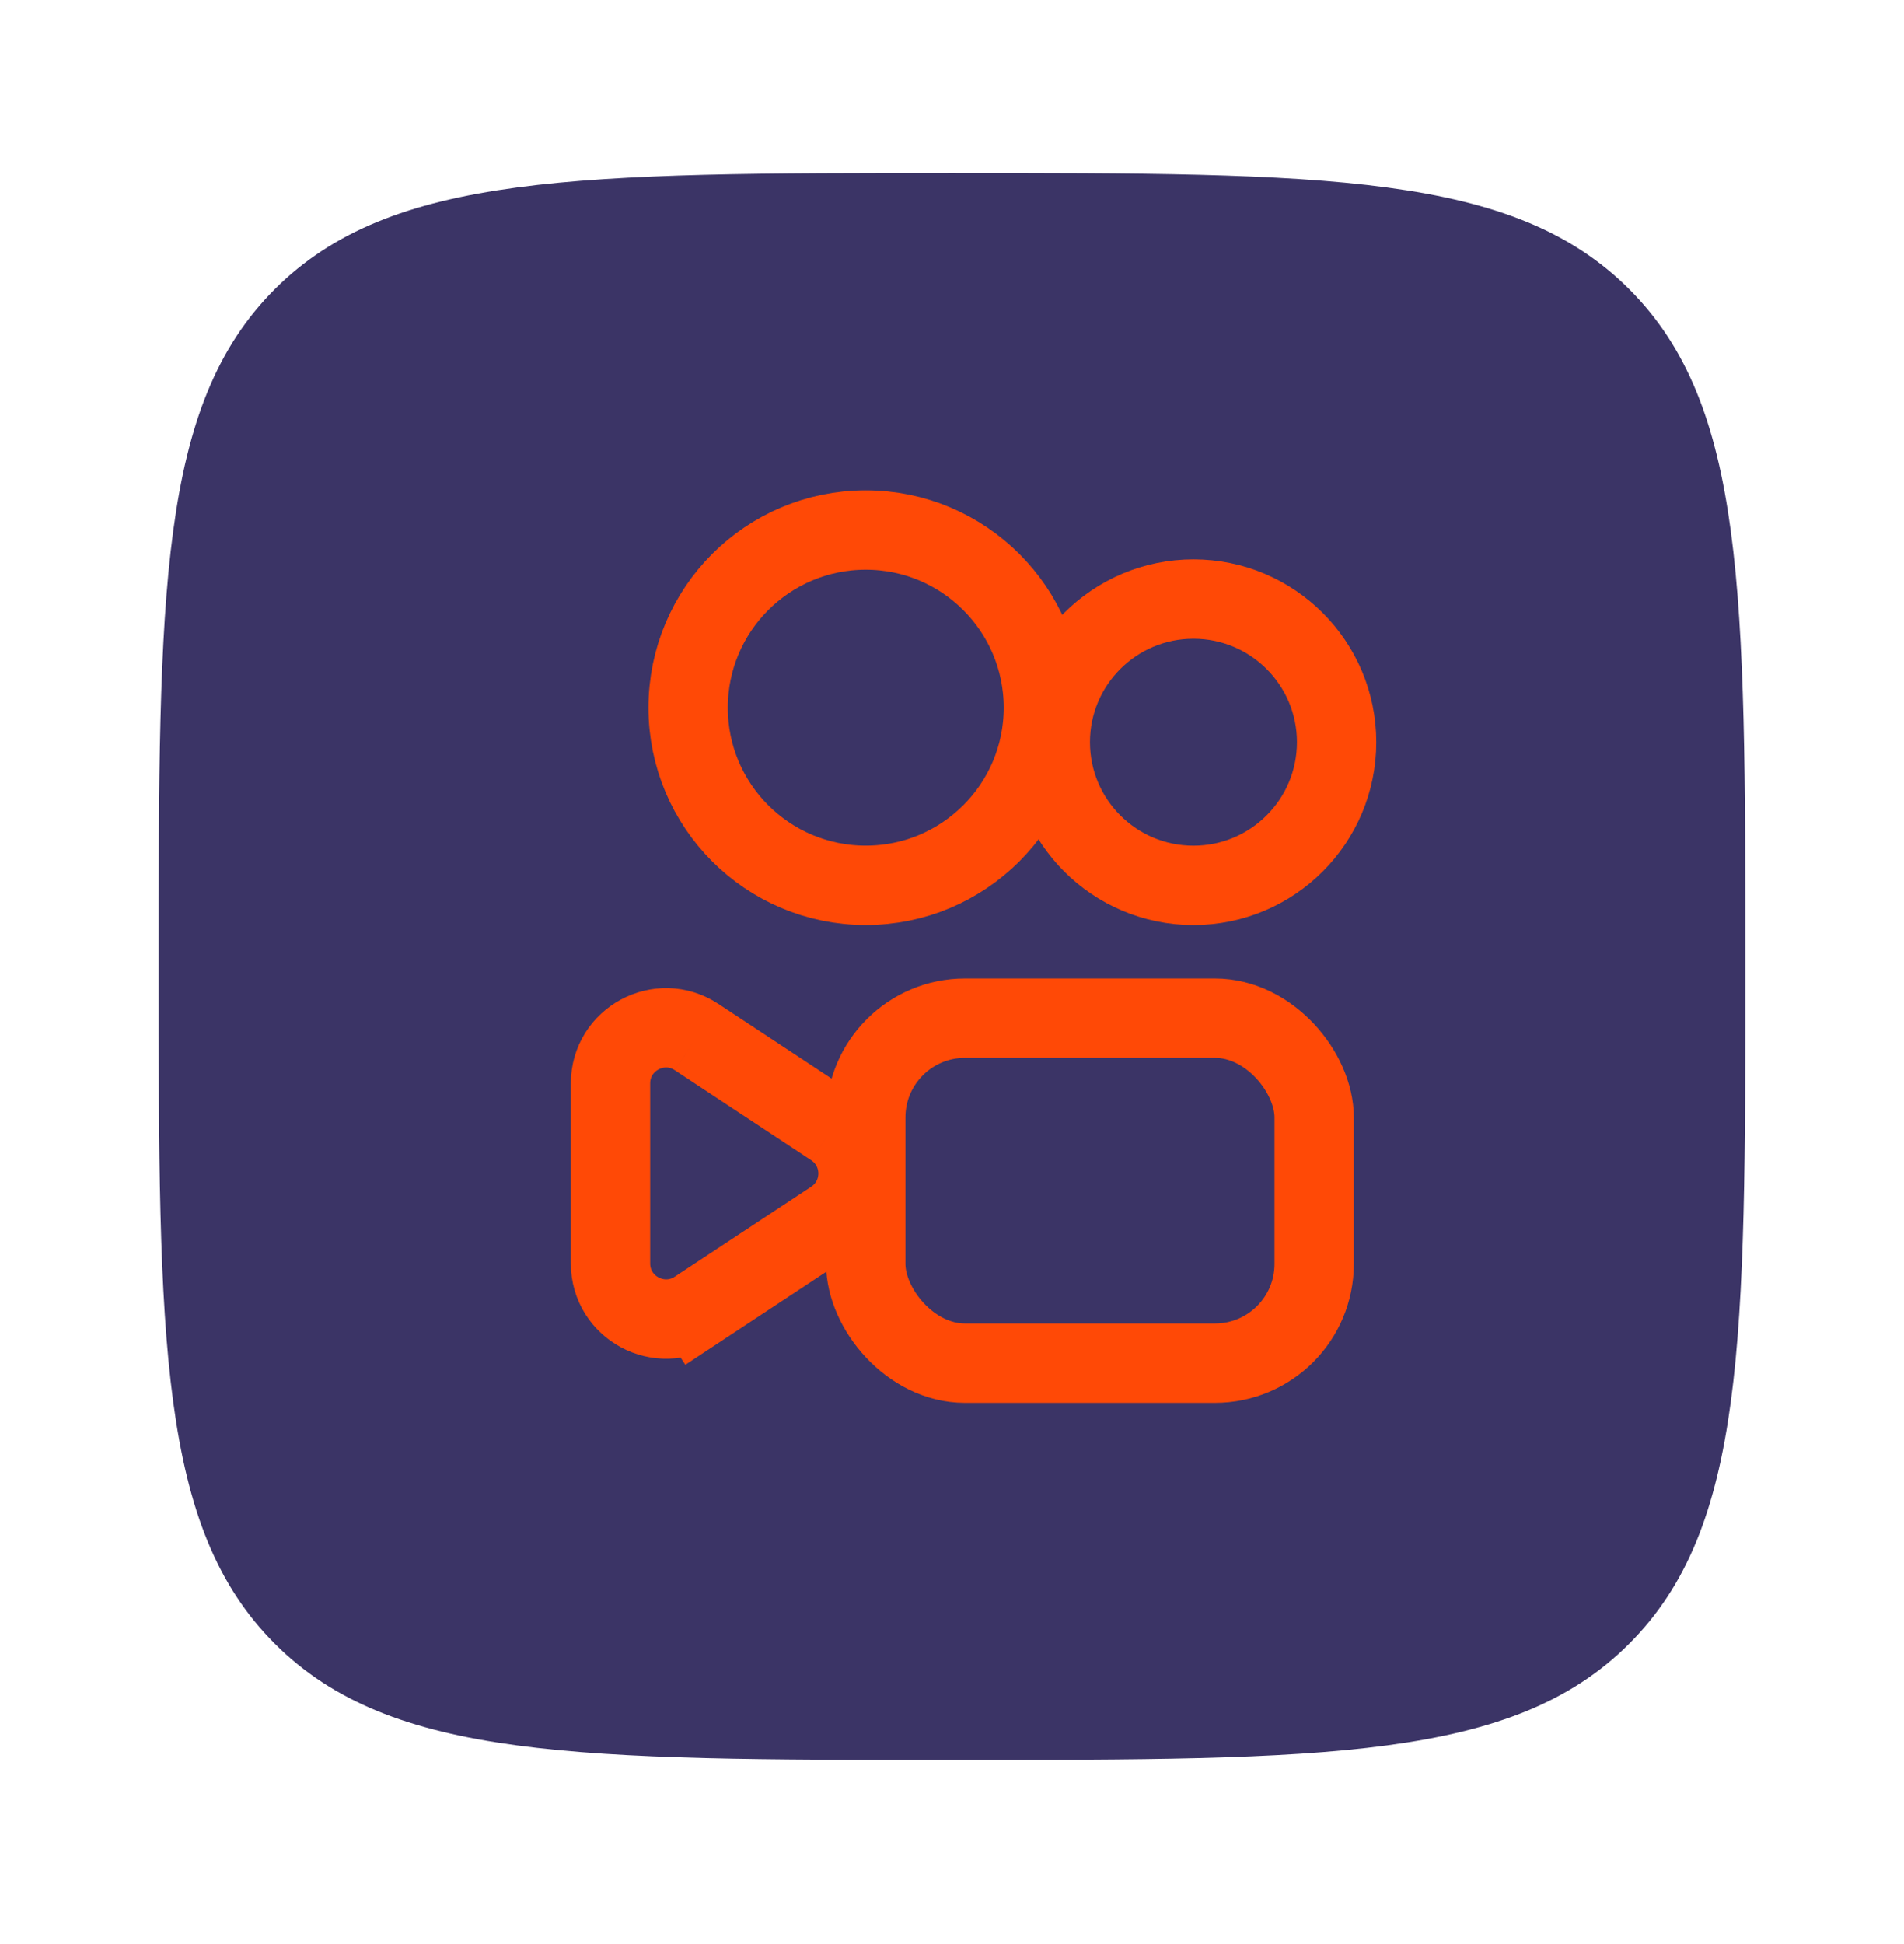 <svg width="48" height="49" viewBox="0 0 48 49" fill="none" xmlns="http://www.w3.org/2000/svg">
<g filter="url(#filter0_d_509_4289)">
<path d="M4 20.359C4 10.931 4 6.217 6.929 3.288C9.858 0.359 14.572 0.359 24 0.359V0.359C33.428 0.359 38.142 0.359 41.071 3.288C44 6.217 44 10.931 44 20.359V20.359C44 29.787 44 34.501 41.071 37.43C38.142 40.359 33.428 40.359 24 40.359V40.359C14.572 40.359 9.858 40.359 6.929 37.43C4 34.501 4 29.787 4 20.359V20.359Z" fill="#3B3466"/>
<path d="M21.826 18.315C24.299 18.315 26.304 16.31 26.304 13.837C26.304 11.364 24.299 9.359 21.826 9.359C19.353 9.359 17.348 11.364 17.348 13.837C17.348 16.31 19.353 18.315 21.826 18.315Z" stroke="#FF4906" stroke-width="2"/>
<circle cx="30.087" cy="14.707" r="3.609" stroke="#FF4906" stroke-width="2"/>
<rect x="21.826" y="21.663" width="11.304" height="8.696" rx="2.5" stroke="#FF4906" stroke-width="2"/>
<path d="M21.001 24.408C21.84 24.961 21.84 26.192 21.001 26.745L17.562 29.014L17.012 28.179L17.562 29.014C16.631 29.628 15.391 28.961 15.391 27.845L15.391 23.307C15.391 22.192 16.631 21.524 17.562 22.139M21.001 24.408L17.562 22.139M21.001 24.408L17.562 22.139M21.001 24.408L17.562 22.139" stroke="#FF4906" stroke-width="2"/>
</g>
<defs>
<filter id="filter0_d_509_4289" x="0" y="0.359" width="48" height="48" filterUnits="userSpaceOnUse" color-interpolation-filters="sRGB">
<feFlood flood-opacity="0" result="BackgroundImageFix"/>
<feColorMatrix in="SourceAlpha" type="matrix" values="0 0 0 0 0 0 0 0 0 0 0 0 0 0 0 0 0 0 127 0" result="hardAlpha"/>
<feMorphology radius="2" operator="erode" in="SourceAlpha" result="effect1_dropShadow_509_4289"/>
<feOffset dy="4"/>
<feGaussianBlur stdDeviation="3"/>
<feComposite in2="hardAlpha" operator="out"/>
<feColorMatrix type="matrix" values="0 0 0 0 0 0 0 0 0 0 0 0 0 0 0 0 0 0 0.06 0"/>
<feBlend mode="normal" in2="BackgroundImageFix" result="effect1_dropShadow_509_4289"/>
<feBlend mode="normal" in="SourceGraphic" in2="effect1_dropShadow_509_4289" result="shape"/>
</filter>
</defs>
</svg>
